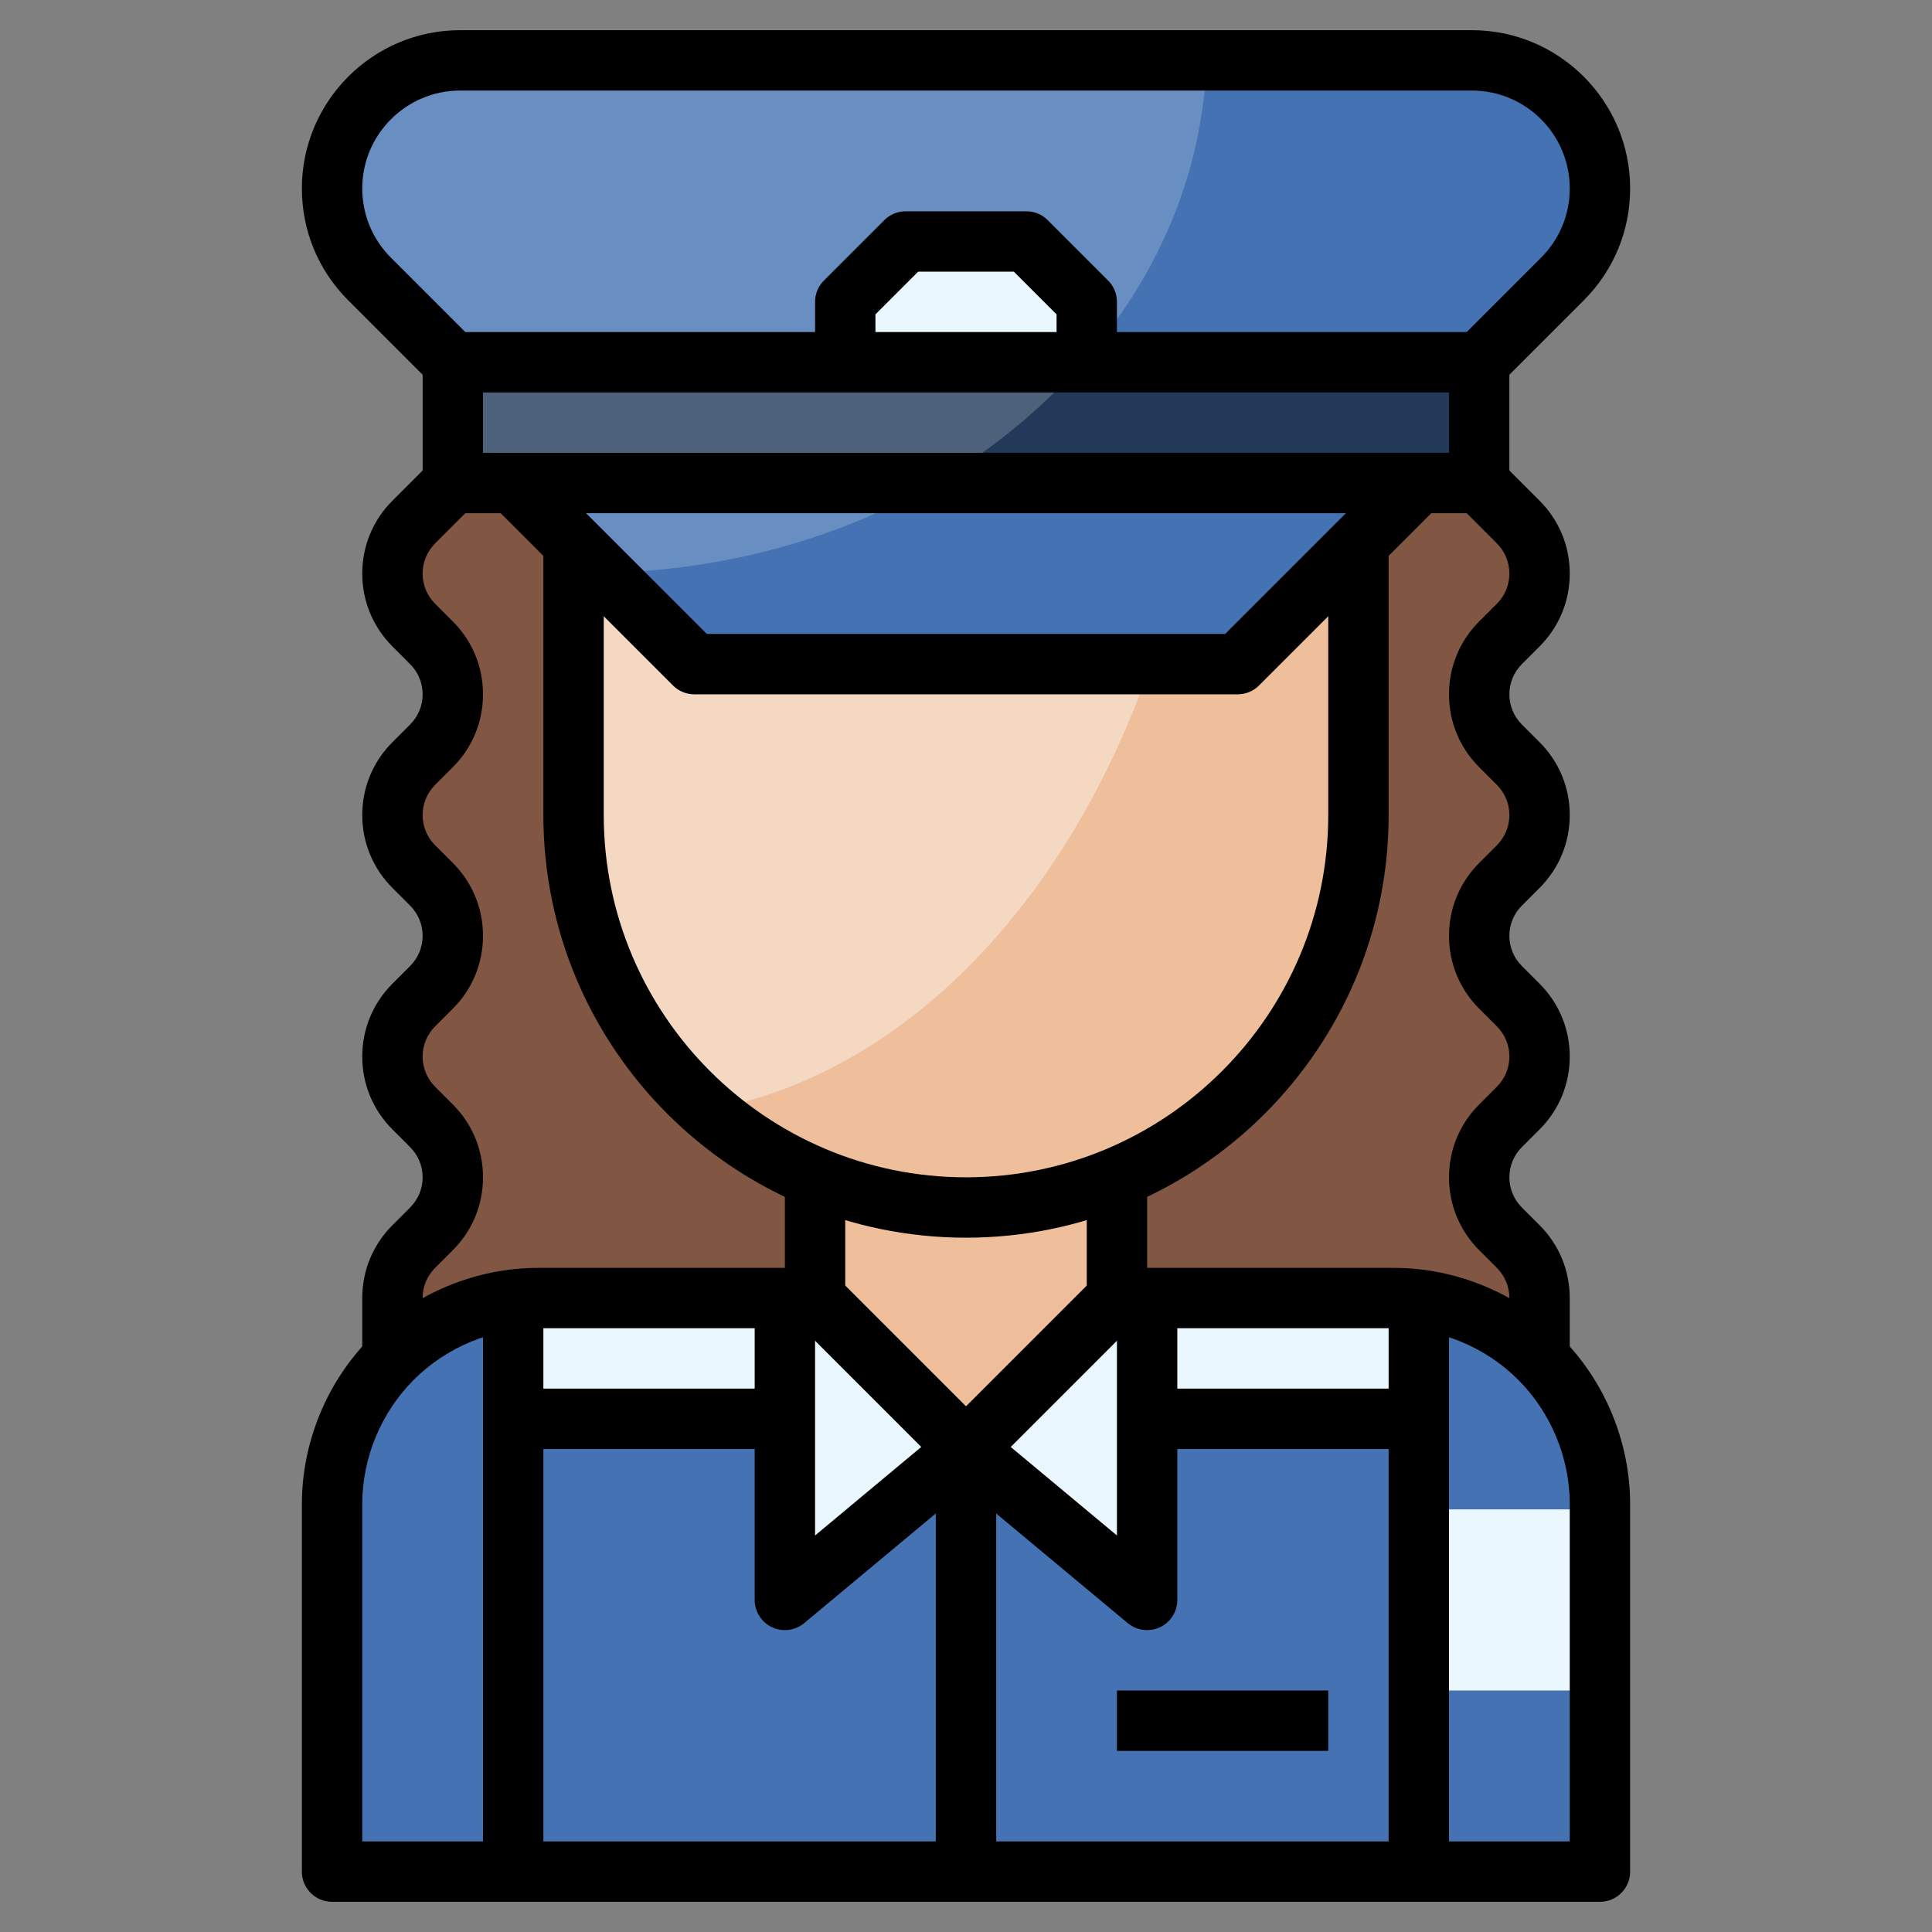 <svg id="Layer_3" enable-background="new 0 0 64 64" height="512" viewBox="0 0 64 64" width="512" xmlns="http://www.w3.org/2000/svg"><rect x="0" y="0" width="64" height="64" fill="#808080" stroke="none"/><g><g><path d="m50.293 28.707c.453-.453.707-1.067.707-1.707s-.254-1.254-.707-1.707l-.586-.586c-.453-.453-.707-1.067-.707-1.707s.254-1.254.707-1.707l.586-.586c.453-.453.707-1.067.707-1.707s-.254-1.254-.707-1.707l-1.293-1.293h-34l-1.293 1.293c-.453.453-.707 1.067-.707 1.707s.254 1.254.707 1.707l.586.586c.453.453.707 1.067.707 1.707s-.254 1.254-.707 1.707l-.586.586c-.453.453-.707 1.067-.707 1.707s.254 1.254.707 1.707l.586.586c.453.453.707 1.067.707 1.707s-.254 1.254-.707 1.707l-.586.586c-.453.453-.707 1.067-.707 1.707s.254 1.254.707 1.707l.586.586c.453.453.707 1.067.707 1.707s-.254 1.254-.707 1.707l-.586.586c-.453.453-.707 1.067-.707 1.707v2c1.281-1.281 3.017-2 4.828-2h9.172v-4c1.54.642 3.228 1 5 1s3.46-.357 5-1v4h9.172c1.811 0 3.548.719 4.828 2v-2c0-.64-.254-1.254-.707-1.707l-.586-.586c-.453-.453-.707-1.067-.707-1.707s.254-1.254.707-1.707l.586-.586c.453-.453.707-1.067.707-1.707s-.254-1.254-.707-1.707l-.586-.586c-.453-.453-.707-1.067-.707-1.707s.254-1.254.707-1.707z" fill="#815643"/></g><g><path d="m23 22-4-4v9c0 7.18 5.82 13 13 13s13-5.82 13-13v-9l-4 4z" fill="#efbe9a"/></g><g><path d="m38.122 22h-15.122l-4-4v9c0 3.901 1.727 7.391 4.447 9.774 6.482-1.164 11.943-6.875 14.675-14.774z" fill="#f5d8c2"/></g><g><path d="m37 43-5 5-5-5h-9.172c-1.811 0-3.548.719-4.828 2-1.281 1.281-2 3.017-2 4.828v12.172h42v-12.172c0-1.811-.719-3.548-2-4.828-1.281-1.281-3.017-2-4.828-2z" fill="#4472b2"/></g><g><path d="m47 50h6v6h-6z" fill="#ebf7fe"/></g><g><path d="m47 43.056c-.274-.033-.55-.056-.828-.056 0 0-6.584 0-8.172 0v4h9z" fill="#ebf7fe"/></g><g><path d="m26 43h-8.172c-.279 0-.555.023-.828.056v3.944h9z" fill="#ebf7fe"/></g><g><path d="m32 48 6 5v-10h-1l-5 5-5-5h-1v10z" fill="#ebf7fe"/></g><g><path d="m32 40c-1.772 0-3.46-.357-5-1v4l5 5 5-5s0-2 0-4c-1.54.643-3.228 1-5 1z" fill="#efbe9a"/></g><g><path d="m17 16 6 6h18l6-6z" fill="#4472b2"/></g><g><path d="m19.979 18.979c4.069-.081 7.849-1.158 11-2.979h-13.979z" fill="#698ec1"/></g><g><path d="m15 12h34v4h-34z" fill="#223959"/></g><g><path d="m15 12v4h15.979c1.884-1.089 3.527-2.45 4.893-4z" fill="#4e617a"/></g><g><path d="m15 12-2.757-2.757c-.796-.796-1.243-1.875-1.243-3 0-2.344 1.899-4.243 4.243-4.243h33.515c2.343 0 4.242 1.899 4.242 4.243 0 1.125-.447 2.204-1.243 3l-2.757 2.757z" fill="#4472b2"/></g><g><path d="m39.97 2h-24.727c-2.344 0-4.243 1.899-4.243 4.243 0 1.125.447 2.204 1.243 3l2.757 2.757h20.872c2.47-2.802 3.974-6.249 4.098-10z" fill="#698ec1"/></g><g><path d="m28 12v-2l2-2h4l2 2v2z" fill="#ebf7fe"/></g><g><path d="m32 41c-7.72 0-14-6.28-14-14v-9h2v9c0 6.617 5.383 12 12 12s12-5.383 12-12v-9h2v9c0 7.72-6.28 14-14 14z"/></g><g><path d="m53 63h-42c-.553 0-1-.447-1-1v-12.172c0-2.061.836-4.078 2.293-5.535s3.475-2.293 5.535-2.293h8.172v-3h2v4c0 .553-.447 1-1 1h-9.172c-1.534 0-3.036.622-4.121 1.707s-1.707 2.587-1.707 4.121v11.172h40v-11.172c0-1.534-.622-3.036-1.707-4.121s-2.587-1.707-4.121-1.707h-9.172c-.553 0-1-.447-1-1v-4h2v3h8.172c2.061 0 4.078.836 5.535 2.293s2.293 3.475 2.293 5.535v12.172c0 .553-.447 1-1 1z"/></g><g><path d="m41 23h-18c-.266 0-.52-.105-.707-.293l-6-6 1.414-1.414 5.707 5.707h17.172l5.707-5.707 1.414 1.414-6 6c-.187.188-.441.293-.707.293z"/></g><g><path d="m49 17h-34c-.553 0-1-.447-1-1v-4c0-.553.447-1 1-1h34c.553 0 1 .447 1 1v4c0 .553-.447 1-1 1zm-33-2h32v-2h-32z"/></g><g><path d="m49.707 12.707-1.414-1.414 2.758-2.758c.612-.612.949-1.427.949-2.293 0-1.788-1.454-3.242-3.242-3.242h-33.516c-1.788 0-3.242 1.454-3.242 3.242 0 .866.337 1.681.949 2.293l2.758 2.758-1.414 1.414-2.758-2.758c-.99-.99-1.535-2.306-1.535-3.707 0-2.89 2.352-5.242 5.242-5.242h33.516c2.89 0 5.242 2.352 5.242 5.242 0 1.4-.545 2.717-1.535 3.707z"/></g><g><path d="m46 43h2v19h-2z"/></g><g><path d="m32 49c-.256 0-.512-.098-.707-.293l-5-5 1.414-1.414 4.293 4.293 4.293-4.293 1.414 1.414-5 5c-.195.195-.451.293-.707.293z"/></g><g><path d="m26 54c-.145 0-.289-.031-.424-.095-.351-.164-.576-.517-.576-.905v-10h2v7.865l4.359-3.634 1.281 1.537-6 5c-.183.153-.411.232-.64.232z"/></g><g><path d="m38 54c-.229 0-.457-.079-.641-.231l-6-5 1.281-1.537 4.36 3.633v-7.865h2v10c0 .388-.225.741-.576.905-.135.064-.28.095-.424.095z"/></g><g><path d="m31 48h2v14h-2z"/></g><g><path d="m17 46h9v2h-9z"/></g><g><path d="m38 46h9v2h-9z"/></g><g><path d="m37 56h7v2h-7z"/></g><g><path d="m37 12h-2v-1.586l-1.414-1.414h-3.172l-1.414 1.414v1.586h-2v-2c0-.266.105-.52.293-.707l2-2c.187-.188.441-.293.707-.293h4c.266 0 .52.105.707.293l2 2c.188.187.293.441.293.707z"/></g><g><path d="m16 43h2v19h-2z"/></g><g><path d="m52 45h-2v-2c0-.378-.147-.732-.414-1l-.586-.586c-.645-.645-1-1.502-1-2.414s.355-1.77 1-2.414l.586-.586c.267-.268.414-.622.414-1s-.147-.732-.414-1l-.586-.586c-.645-.645-1-1.502-1-2.414s.355-1.77 1-2.414l.586-.586c.267-.268.414-.622.414-1s-.147-.732-.414-1l-.586-.586c-.645-.645-1-1.502-1-2.414s.355-1.77 1-2.414l.586-.586c.267-.268.414-.622.414-1s-.147-.732-.414-1l-1.293-1.293 1.414-1.414 1.293 1.293c.645.645 1 1.502 1 2.414s-.355 1.77-1 2.414l-.586.586c-.267.268-.414.622-.414 1s.147.732.414 1l.586.586c.645.645 1 1.502 1 2.414s-.355 1.77-1 2.414l-.586.586c-.267.268-.414.622-.414 1s.147.732.414 1l.586.586c.645.645 1 1.502 1 2.414s-.355 1.77-1 2.414l-.586.586c-.267.268-.414.622-.414 1s.147.732.414 1l.586.586c.645.645 1 1.502 1 2.414z"/></g><g><path d="m14 45h-2v-2c0-.912.355-1.77 1-2.414l.586-.586c.267-.268.414-.622.414-1s-.147-.732-.414-1l-.586-.586c-.645-.645-1-1.502-1-2.414s.355-1.77 1-2.414l.586-.586c.267-.268.414-.622.414-1s-.147-.732-.414-1l-.586-.586c-.645-.645-1-1.502-1-2.414s.355-1.77 1-2.414l.586-.586c.267-.268.414-.622.414-1s-.147-.732-.414-1l-.586-.586c-.645-.645-1-1.502-1-2.414s.355-1.77 1-2.414l1.293-1.293 1.414 1.414-1.293 1.293c-.267.268-.414.622-.414 1s.147.732.414 1l.586.586c.645.645 1 1.502 1 2.414s-.355 1.77-1 2.414l-.586.586c-.267.268-.414.622-.414 1s.147.732.414 1l.586.586c.645.645 1 1.502 1 2.414s-.355 1.77-1 2.414l-.586.586c-.267.268-.414.622-.414 1s.147.732.414 1l.586.586c.645.645 1 1.502 1 2.414s-.355 1.77-1 2.414l-.586.586c-.267.268-.414.622-.414 1z"/></g></g></svg>